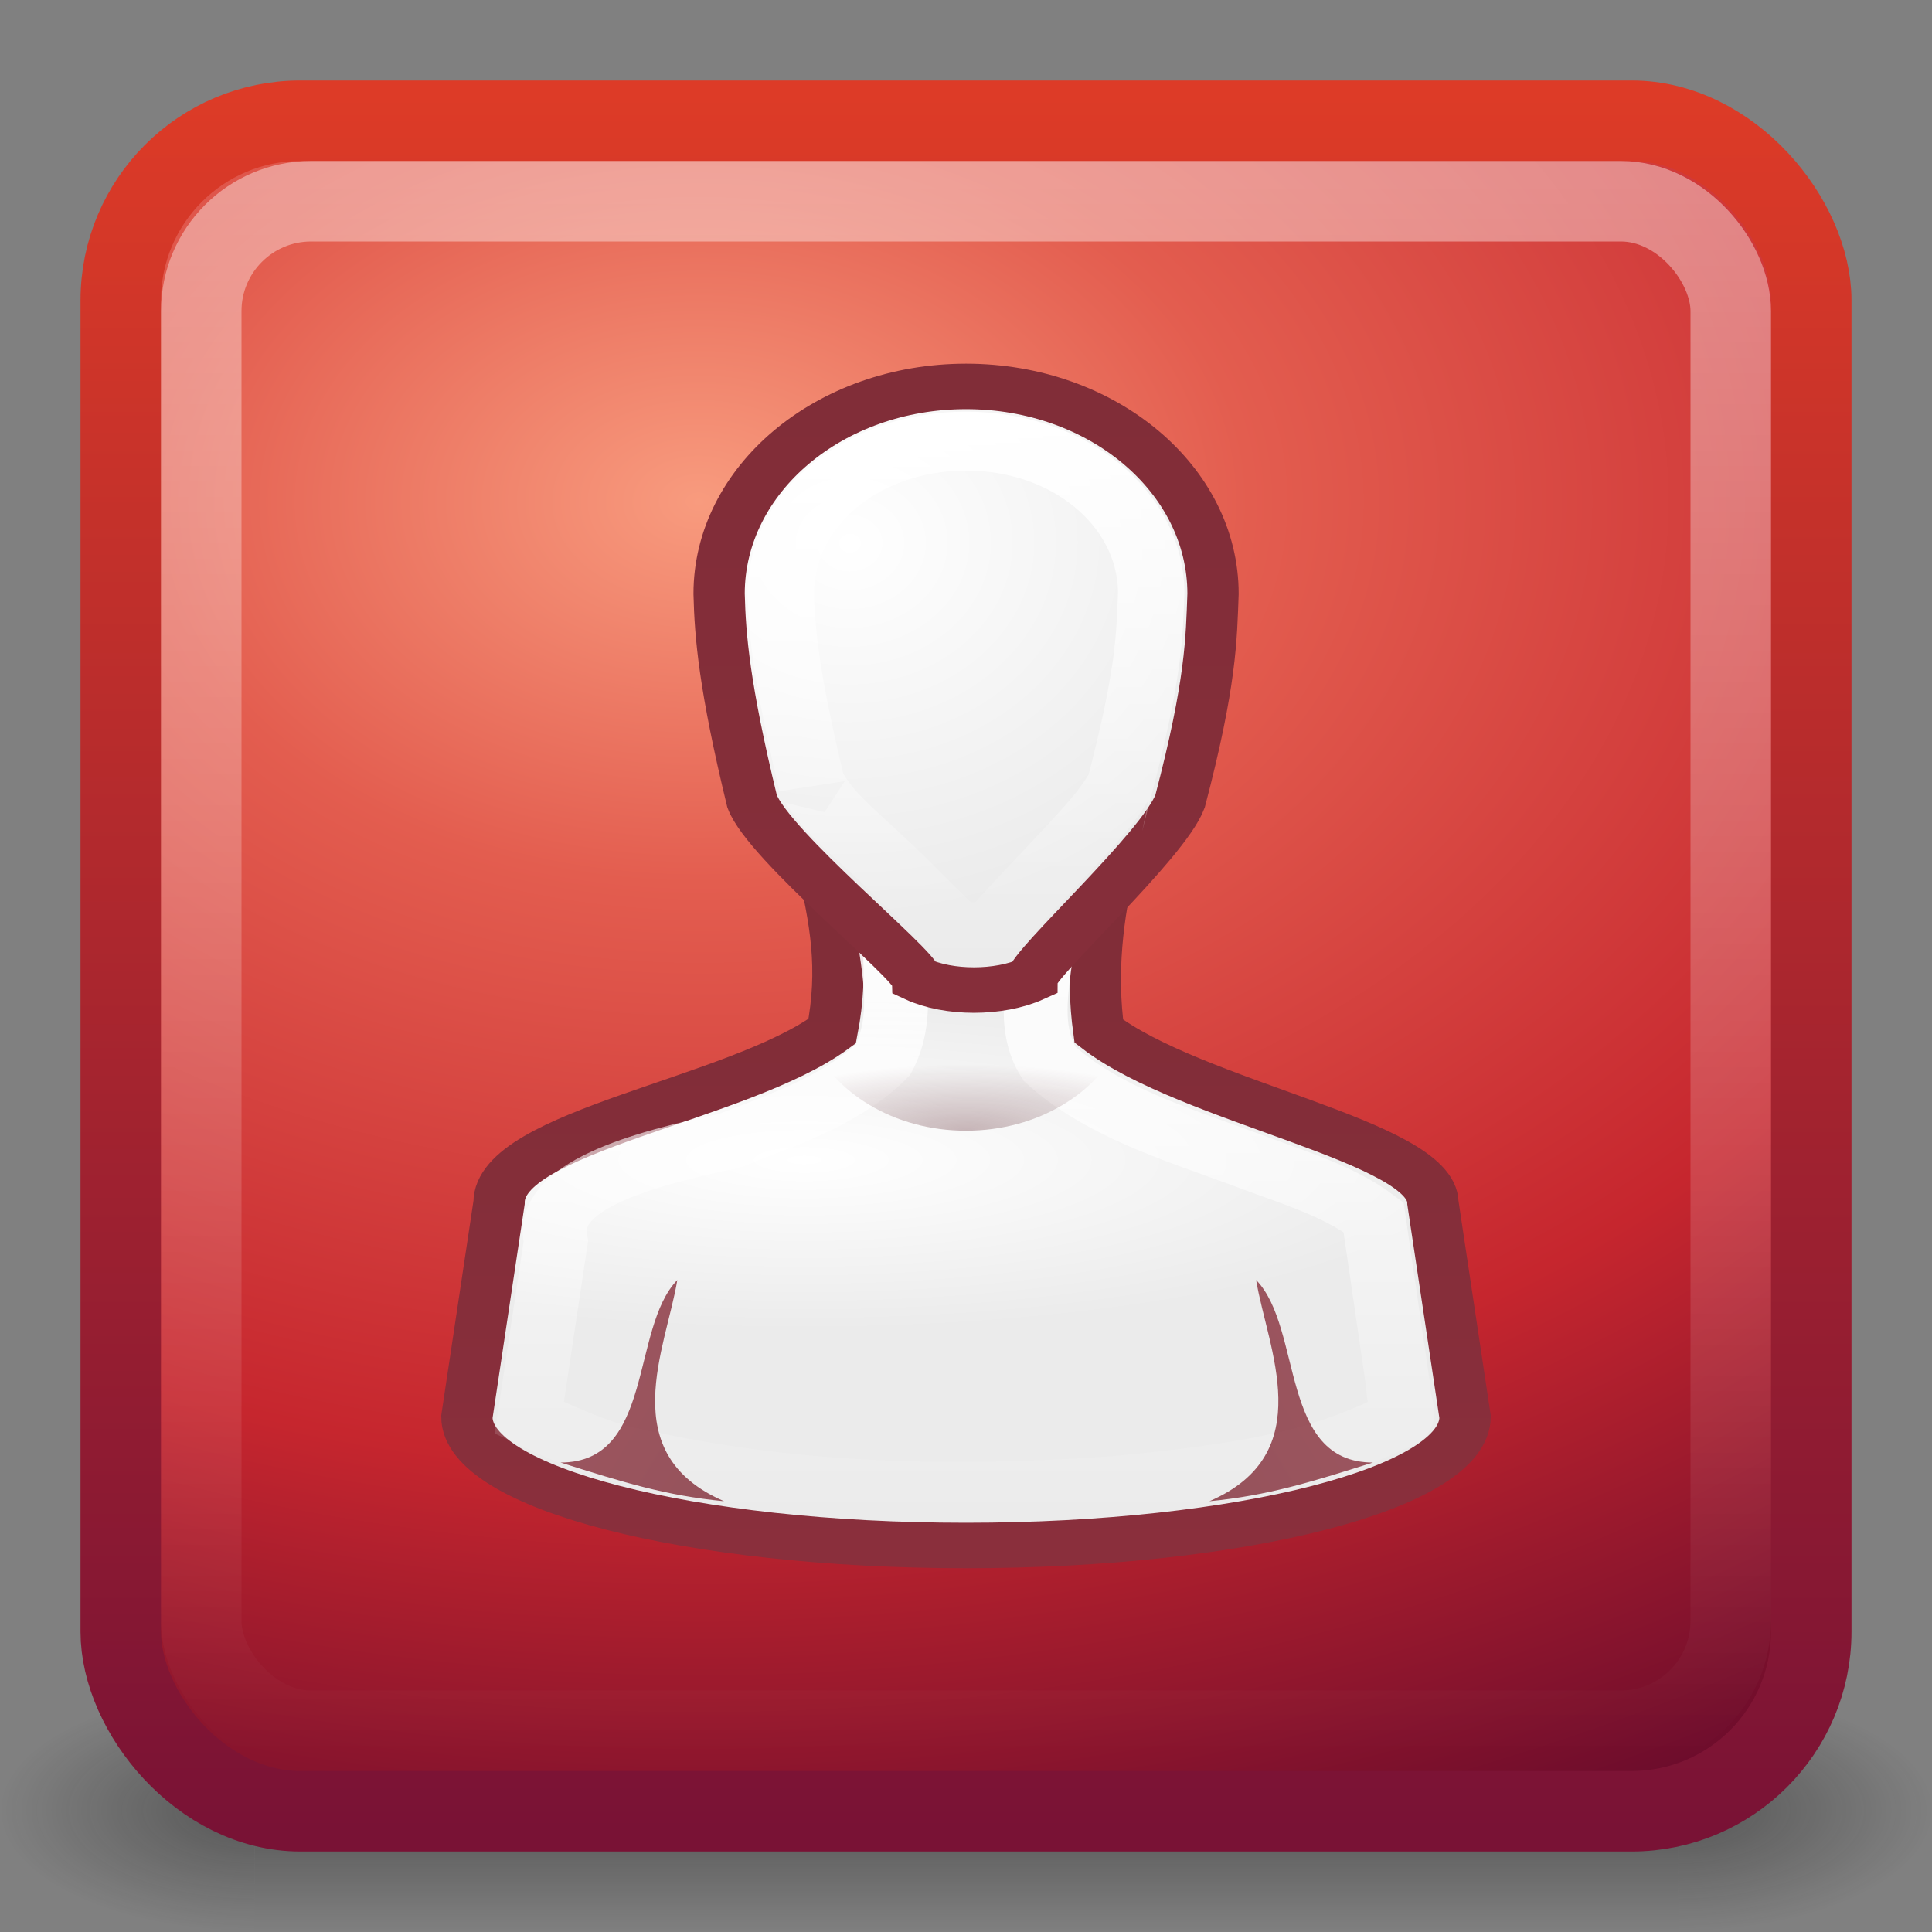 <?xml version="1.0" encoding="UTF-8" standalone="no"?>
<!-- Created with Inkscape (http://www.inkscape.org/) -->

<svg
   xmlns:dc="http://purl.org/dc/elements/1.1/"
   xmlns:cc="http://creativecommons.org/ns#"
   xmlns:rdf="http://www.w3.org/1999/02/22-rdf-syntax-ns#"
   xmlns:svg="http://www.w3.org/2000/svg"
   xmlns="http://www.w3.org/2000/svg"
   xmlns:xlink="http://www.w3.org/1999/xlink"
   xmlns:sodipodi="http://sodipodi.sourceforge.net/DTD/sodipodi-0.dtd"
   xmlns:inkscape="http://www.inkscape.org/namespaces/inkscape"
   version="1.0"
   width="24"
   height="24"
   id="svg3479"
   inkscape:version="0.91 r13725"
   sodipodi:docname="gnome-log-out.svg">
  <rect width="100%" height="100%" fill="#808080" stroke="none"/>
  <sodipodi:namedview
     pagecolor="#ffffff"
     bordercolor="#666666"
     borderopacity="1"
     objecttolerance="10"
     gridtolerance="10"
     guidetolerance="10"
     inkscape:pageopacity="0"
     inkscape:pageshadow="2"
     inkscape:window-width="1325"
     inkscape:window-height="758"
     id="namedview42"
     showgrid="false"
     inkscape:zoom="16"
     inkscape:cx="1.7156668"
     inkscape:cy="18.142431"
     inkscape:window-x="0"
     inkscape:window-y="77"
     inkscape:window-maximized="0"
     inkscape:current-layer="layer1" />
  <defs
     id="defs3481">
    <linearGradient
       id="linearGradient3702-501-757">
      <stop
         id="stop2895"
         style="stop-color:#181818;stop-opacity:0"
         offset="0" />
      <stop
         id="stop2897"
         style="stop-color:#181818;stop-opacity:1"
         offset="0.5" />
      <stop
         id="stop2899"
         style="stop-color:#181818;stop-opacity:0"
         offset="1" />
    </linearGradient>
    <linearGradient
       x1="25.058"
       y1="47.028"
       x2="25.058"
       y2="39.999"
       id="linearGradient2893"
       xlink:href="#linearGradient3702-501-757"
       gradientUnits="userSpaceOnUse" />
    <linearGradient
       id="linearGradient3688-464-309">
      <stop
         id="stop2889"
         style="stop-color:#181818;stop-opacity:1"
         offset="0" />
      <stop
         id="stop2891"
         style="stop-color:#181818;stop-opacity:0"
         offset="1" />
    </linearGradient>
    <radialGradient
       cx="4.993"
       cy="43.5"
       r="2.5"
       fx="4.993"
       fy="43.5"
       id="radialGradient2891"
       xlink:href="#linearGradient3688-464-309"
       gradientUnits="userSpaceOnUse"
       gradientTransform="matrix(2.004,0,0,1.4,-20.012,-104.4)" />
    <linearGradient
       id="linearGradient3688-166-749">
      <stop
         id="stop2883"
         style="stop-color:#181818;stop-opacity:1"
         offset="0" />
      <stop
         id="stop2885"
         style="stop-color:#181818;stop-opacity:0"
         offset="1" />
    </linearGradient>
    <radialGradient
       cx="4.993"
       cy="43.5"
       r="2.5"
       fx="4.993"
       fy="43.5"
       id="radialGradient2889"
       xlink:href="#linearGradient3688-166-749"
       gradientUnits="userSpaceOnUse"
       gradientTransform="matrix(2.004,0,0,1.4,27.988,-17.4)" />
    <linearGradient
       id="linearGradient2490">
      <stop
         id="stop2492"
         style="stop-color:#791235;stop-opacity:1"
         offset="0" />
      <stop
         id="stop2494"
         style="stop-color:#dd3b27;stop-opacity:1"
         offset="1" />
    </linearGradient>
    <linearGradient
       x1="24"
       y1="44"
       x2="24"
       y2="3.899"
       id="linearGradient2698"
       xlink:href="#linearGradient2490"
       gradientUnits="userSpaceOnUse"
       gradientTransform="matrix(0.538,0,0,0.538,-0.923,-0.923)" />
    <linearGradient
       id="linearGradient3242">
      <stop
         id="stop3244"
         style="stop-color:#f89b7e;stop-opacity:1"
         offset="0" />
      <stop
         id="stop3246"
         style="stop-color:#e35d4f;stop-opacity:1"
         offset="0.262" />
      <stop
         id="stop3248"
         style="stop-color:#c6262e;stop-opacity:1"
         offset="0.661" />
      <stop
         id="stop3250"
         style="stop-color:#690b2c;stop-opacity:1"
         offset="1" />
    </linearGradient>
    <radialGradient
       cx="12.011"
       cy="10.993"
       r="20"
       fx="12.011"
       fy="10.993"
       id="radialGradient2696"
       xlink:href="#linearGradient3242"
       gradientUnits="userSpaceOnUse"
       gradientTransform="matrix(3.0337968e-8,0.905,-1.305,0,23.027,-4.636)" />
    <linearGradient
       id="linearGradient3308-4-6-931-761-6">
      <stop
         id="stop2919-1"
         style="stop-color:white;stop-opacity:1"
         offset="0" />
      <stop
         id="stop2921-0"
         style="stop-color:white;stop-opacity:0"
         offset="1" />
    </linearGradient>
    <linearGradient
       x1="24"
       y1="5"
       x2="24"
       y2="43"
       id="linearGradient2688"
       xlink:href="#linearGradient3308-4-6-931-761-6"
       gradientUnits="userSpaceOnUse"
       gradientTransform="matrix(0.514,0,0,0.514,-0.324,-0.324)" />
    <linearGradient
       id="linearGradient6954">
      <stop
         id="stop6960"
         style="stop-color:#ffffff;stop-opacity:1;"
         offset="0" />
      <stop
         id="stop6962"
         style="stop-color:#ebebeb;stop-opacity:1;"
         offset="1" />
    </linearGradient>
    <linearGradient
       id="linearGradient3785">
      <stop
         id="stop3787"
         style="stop-color:#812d38;stop-opacity:1;"
         offset="0" />
      <stop
         id="stop3789"
         style="stop-color:#8a2f3c;stop-opacity:1;"
         offset="1" />
    </linearGradient>
    <linearGradient
       id="linearGradient3341">
      <stop
         id="stop3343"
         style="stop-color:#ffffff;stop-opacity:1"
         offset="0" />
      <stop
         id="stop3345"
         style="stop-color:#ffffff;stop-opacity:0"
         offset="1" />
    </linearGradient>
    <linearGradient
       id="linearGradient5060">
      <stop
         id="stop5062"
         style="stop-color:#50161e;stop-opacity:1;"
         offset="0" />
      <stop
         id="stop5064"
         style="stop-color:#50161e;stop-opacity:0;"
         offset="1" />
    </linearGradient>
    <linearGradient
       y2="24.913"
       x2="30"
       y1="6.334"
       x1="30"
       gradientTransform="matrix(0.528,0,0,0.536,-1.331,-1.404)"
       gradientUnits="userSpaceOnUse"
       id="linearGradient5215"
       xlink:href="#linearGradient3341"
       inkscape:collect="always" />
    <radialGradient
       inkscape:collect="always"
       xlink:href="#linearGradient6954"
       id="radialGradient5312"
       gradientUnits="userSpaceOnUse"
       gradientTransform="matrix(0.677,0,0,0.193,-5.016,9.998)"
       cx="25"
       cy="28.66"
       fx="25"
       fy="28.66"
       r="16" />
    <linearGradient
       inkscape:collect="always"
       xlink:href="#linearGradient3785"
       id="linearGradient5314"
       gradientUnits="userSpaceOnUse"
       gradientTransform="matrix(0.516,0,0,0.517,-0.984,-0.492)"
       x1="30"
       y1="25.085"
       x2="30"
       y2="45" />
    <linearGradient
       inkscape:collect="always"
       xlink:href="#linearGradient3341"
       id="linearGradient5316"
       gradientUnits="userSpaceOnUse"
       gradientTransform="matrix(0.516,0,0,0.517,-0.984,-0.492)"
       x1="29.996"
       y1="21.44"
       x2="29.996"
       y2="43.531" />
    <radialGradient
       inkscape:collect="always"
       xlink:href="#linearGradient6954"
       id="radialGradient5318"
       gradientUnits="userSpaceOnUse"
       gradientTransform="matrix(0.866,-0.071,0.068,0.849,-11.039,-4.205)"
       cx="26.376"
       cy="12.313"
       fx="26.376"
       fy="12.313"
       r="8" />
    <linearGradient
       inkscape:collect="always"
       xlink:href="#linearGradient3785"
       id="linearGradient5320"
       gradientUnits="userSpaceOnUse"
       gradientTransform="matrix(0.528,0,0,0.536,-1.331,-1.404)"
       x1="30"
       y1="5"
       x2="30"
       y2="44.679" />
    <linearGradient
       inkscape:collect="always"
       xlink:href="#linearGradient3785"
       id="linearGradient5322"
       gradientUnits="userSpaceOnUse"
       gradientTransform="matrix(0.75,0,0,0.435,-5.128,2.917)"
       x1="22"
       y1="39"
       x2="17"
       y2="37.438" />
    <radialGradient
       inkscape:collect="always"
       xlink:href="#linearGradient5060"
       id="radialGradient5324"
       gradientUnits="userSpaceOnUse"
       gradientTransform="matrix(0.815,-3.8844793e-7,1.136461e-7,0.253,-9.948,6.59)"
       cx="30"
       cy="33.188"
       fx="30"
       fy="33.188"
       r="4.688" />
    <linearGradient
       inkscape:collect="always"
       xlink:href="#linearGradient3785"
       id="linearGradient5326"
       gradientUnits="userSpaceOnUse"
       gradientTransform="matrix(-0.75,0,0,0.435,34.15,2.917)"
       x1="22"
       y1="39"
       x2="17"
       y2="37.438" />
  </defs>
  <g
     id="layer1">
    <g
       transform="matrix(0.6,0,0,0.333,-2.4,8.333)"
       id="g2036"
       style="display:inline">
      <g
         transform="matrix(1.053,0,0,1.286,-1.263,-13.429)"
         id="g3712"
         style="opacity:0.4">
        <rect
           width="5"
           height="7"
           x="38"
           y="40"
           id="rect2801"
           style="fill:url(#radialGradient2889);fill-opacity:1;stroke:none" />
        <rect
           width="5"
           height="7"
           x="-10"
           y="-47"
           transform="scale(-1,-1)"
           id="rect3696"
           style="fill:url(#radialGradient2891);fill-opacity:1;stroke:none" />
        <rect
           width="28"
           height="7"
           x="10"
           y="40"
           id="rect3700"
           style="fill:url(#linearGradient2893);fill-opacity:1;stroke:none" />
      </g>
    </g>
    <rect
       width="21"
       height="21"
       rx="2.232"
       ry="2.232"
       x="1.5"
       y="1.5"
       id="rect5505-3"
       style="fill:url(#radialGradient2696);fill-opacity:1;stroke:url(#linearGradient2698);stroke-width:1;stroke-linecap:round;stroke-linejoin:round;stroke-miterlimit:4;stroke-opacity:1;stroke-dasharray:none;stroke-dashoffset:0" />
    <rect
       width="19"
       height="19"
       rx="1.365"
       ry="1.365"
       x="2.5"
       y="2.5"
       id="rect6741"
       style="opacity:0.4;fill:none;stroke:url(#linearGradient2688);stroke-width:1;stroke-linecap:round;stroke-linejoin:round;stroke-miterlimit:4;stroke-opacity:1;stroke-dasharray:none;stroke-dashoffset:0" />
    <g
       transform="matrix(0.775,0,0,0.687,0.763,3.741)"
       id="g3758">
      <path
         inkscape:connector-curvature="0"
         d="m 12.177,10.1 c 0.238,1.125 0.37,1.975 0.177,3.1 -1.502,1.248 -5.345,1.808 -5.339,3.1 l -0.516,3.875 c 0,1.284 3.582,2.325 8,2.325 4.418,0 8,-1.041 8,-2.325 l -0.516,-3.875 c -0.006,-1.105 -3.871,-1.808 -5.355,-3.1 -0.127,-1.044 -0.026,-2.056 0.194,-3.1 l -4.645,0 z"
         id="path3766"
         style="fill:url(#radialGradient5312);fill-opacity:1;stroke:url(#linearGradient5314);stroke-width:0.822;stroke-miterlimit:4;stroke-opacity:1;stroke-dasharray:none" />
      <path
         inkscape:connector-curvature="0"
         d="m 13.219,11.094 c 0.087,0.857 0.335,1.801 -0.048,2.616 -0.643,0.728 -1.595,1.094 -2.467,1.473 C 9.323,15.51 7.714,16 7.925,16.998 7.783,18.061 7.642,19.124 7.5,20.188 c 0.306,0.161 1.081,0.585 1.625,0.688 2.521,0.667 5.168,0.725 7.755,0.52 1.512,-0.166 3.089,-0.353 4.433,-1.113 0.335,-0.074 0.107,-0.316 0.115,-0.655 -0.132,-1.021 -0.264,-2.043 -0.396,-3.064 -0.588,-0.503 -1.391,-0.754 -2.106,-1.065 -1.083,-0.447 -2.251,-0.853 -3.087,-1.708 -0.392,-0.69 -0.161,-1.539 -0.107,-2.286 0.26,-0.528 -0.223,-0.402 -0.553,-0.41 -0.653,0 -1.306,0 -1.959,0 z"
         id="path3742"
         style="fill:none;stroke:url(#linearGradient5316);stroke-width:1.024;stroke-miterlimit:4;stroke-opacity:1;stroke-dasharray:none" />
      <path
         inkscape:connector-curvature="0"
         d="m 14.5,1.542 c -2.186,0 -3.958,1.679 -3.958,3.75 0.017,0.766 0.082,1.677 0.528,3.75 0.264,0.804 2.617,2.947 2.639,3.214 0.512,0.268 1.319,0.268 1.847,0 0,-0.268 2.111,-2.411 2.375,-3.214 0.502,-2.155 0.501,-2.947 0.528,-3.75 0,-2.071 -1.772,-3.75 -3.958,-3.75 z"
         id="path3764"
         style="fill:url(#radialGradient5318);fill-opacity:1;stroke:url(#linearGradient5320);stroke-width:0.822;stroke-miterlimit:4;stroke-opacity:1;stroke-dasharray:none" />
      <path
         inkscape:connector-curvature="0"
         d="M 10.622,21.7 C 8.851,20.838 9.695,18.925 9.872,17.7 9.122,18.57 9.5,21 8,21 c 1,0.356 1.685,0.598 2.622,0.7 z"
         id="path3848"
         style="opacity:0.8;fill:url(#linearGradient5322);fill-opacity:1;stroke:none" />
      <path
         inkscape:connector-curvature="0"
         d="M 12,13.35 C 12.366,14.31 13.343,15 14.5,15 c 1.157,0 2.134,-0.69 2.5,-1.65 l -5,0 z"
         id="path3833"
         style="opacity:0.3;fill:url(#radialGradient5324);fill-opacity:1;stroke:none" />
      <path
         inkscape:connector-curvature="0"
         d="m 18.4,21.7 c 1.772,-0.862 0.927,-2.775 0.75,-4 C 19.9,18.57 19.522,21 21.022,21 c -1,0.356 -1.685,0.598 -2.622,0.7 z"
         id="path3720"
         style="opacity:0.8;fill:url(#linearGradient5326);fill-opacity:1;stroke:none" />
      <path
         inkscape:connector-curvature="0"
         d="m 14.5,2.531 c -1.667,0 -2.951,1.23 -2.969,2.719 1.39e-4,0.006 -1.45e-4,0.025 0,0.031 0.016,0.708 0.086,1.527 0.5,3.469 -0.005,-0.037 0.097,0.204 0.312,0.469 0.232,0.285 0.567,0.608 0.875,0.938 0.308,0.329 0.599,0.669 0.844,0.938 0.094,0.103 0.172,0.187 0.25,0.281 0.167,0.035 0.415,0.032 0.625,0 0.062,-0.084 0.115,-0.159 0.188,-0.25 0.218,-0.272 0.474,-0.576 0.75,-0.906 0.276,-0.33 0.569,-0.681 0.781,-0.969 0.198,-0.268 0.307,-0.503 0.312,-0.5 0.461,-2 0.474,-2.67 0.5,-3.469 0,-0.01 1.19e-4,-0.021 0,-0.031 C 17.451,3.762 16.167,2.531 14.5,2.531 z"
         id="path3730"
         style="fill:none;stroke:url(#linearGradient5215);stroke-width:1.065;stroke-miterlimit:4;stroke-opacity:1;stroke-dasharray:none" />
    </g>
  </g>
</svg>
